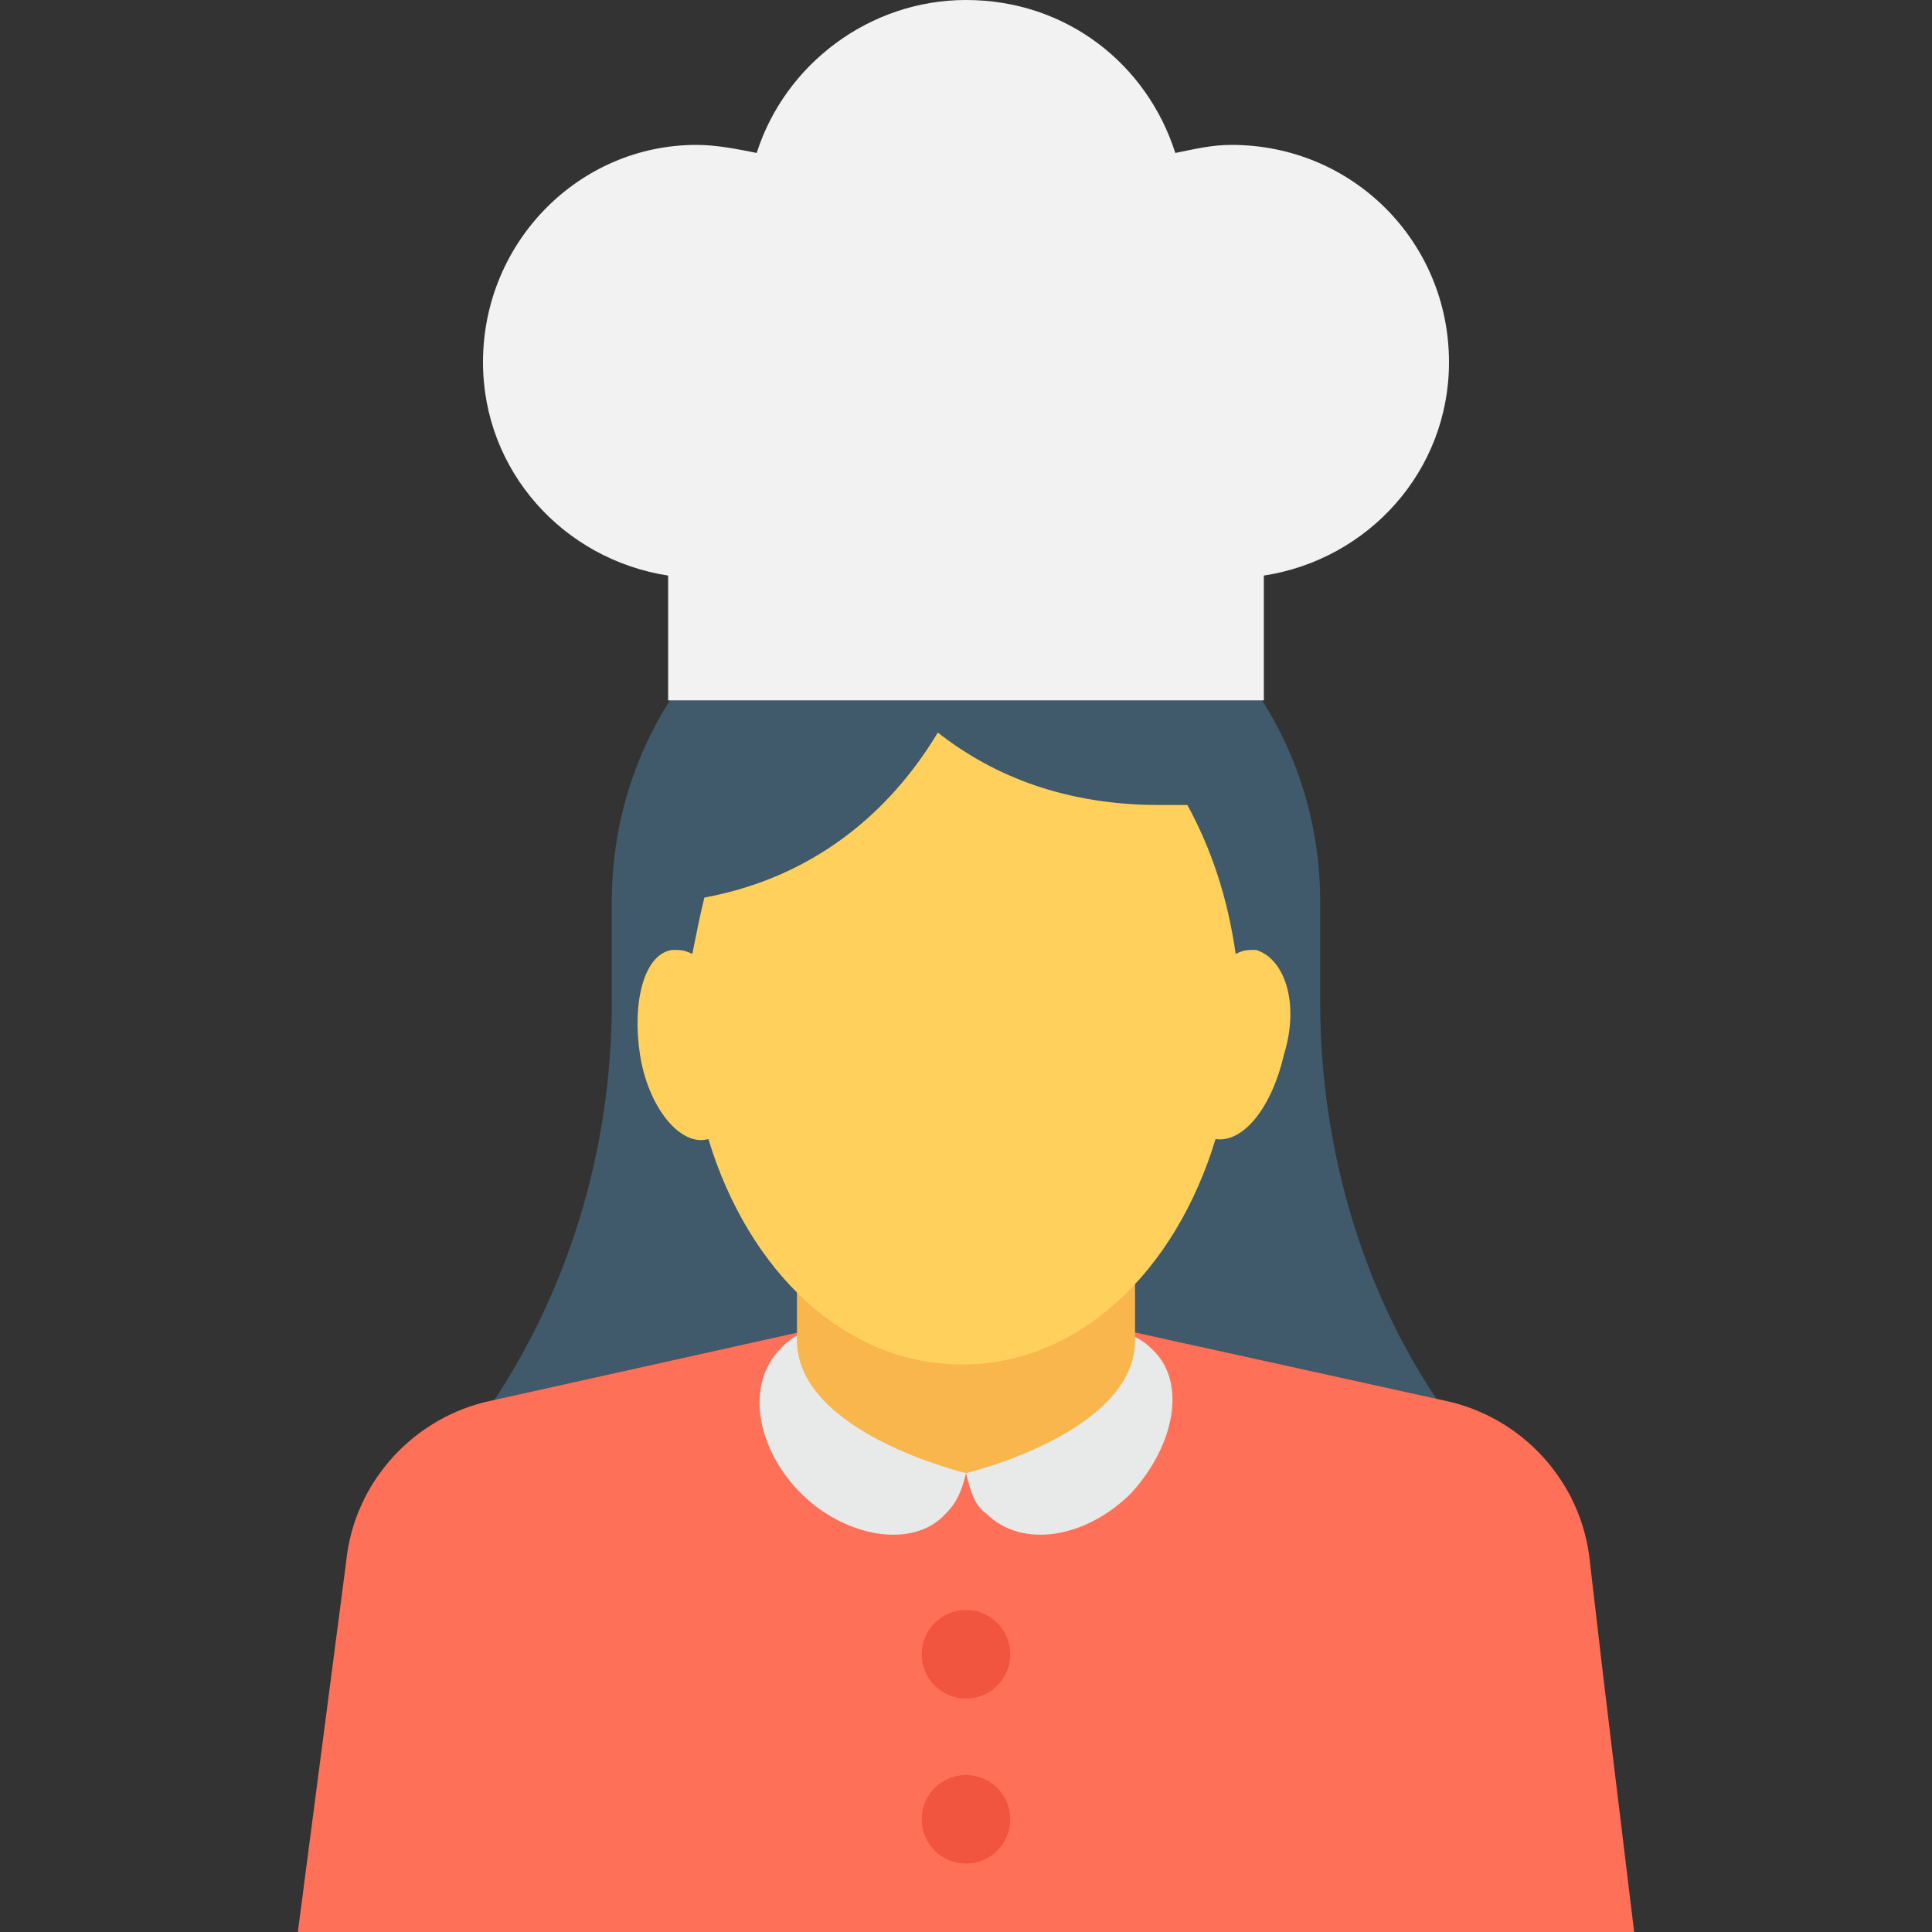 <?xml version="1.0" encoding="utf-8"?>
<!-- Generator: Adobe Illustrator 18.0.0, SVG Export Plug-In . SVG Version: 6.00 Build 0)  -->
<!DOCTYPE svg PUBLIC "-//W3C//DTD SVG 1.1//EN" "http://www.w3.org/Graphics/SVG/1.1/DTD/svg11.dtd">
<svg version="1.1" id="Layer_1" xmlns="http://www.w3.org/2000/svg" xmlns:xlink="http://www.w3.org/1999/xlink" x="0px" y="0px"
	 viewBox="0 0 48 48" enable-background="new 0 0 48 48" xml:space="preserve">
<rect x="0" y="0" width="48" height="48" fill="#333333" stroke="none"/>
<g>
	<path fill="#40596B" d="M32.8,24.9v-2.5c0-5-3.9-9.1-8.8-9.1s-8.8,4.1-8.8,9.1v2.5c0,3.7-1.1,7.3-3.2,10.3l0,0c8,5.2,16,5.2,24,0
		C33.9,32.3,32.8,28.6,32.8,24.9z"/>
	<path fill="#FF7058" d="M40.6,48c-0.3-2.5-0.7-5.7-1.1-9.2c-0.2-2-1.7-3.6-3.6-4L25,32.4c-0.7-0.1-1.4-0.1-2,0l-10.8,2.4
		c-1.9,0.4-3.4,2-3.6,4L7.4,48H40.6z"/>
	<path fill="#E8EAEA" d="M28.6,33.5c-0.8-0.8-2.5-0.6-3.6,0.5c-0.6,0.6-0.9,1.3-1,1.9c-0.1-0.6-0.4-1.3-1-1.9
		c-1.1-1.1-2.8-1.4-3.6-0.5c-0.9,0.9-0.6,2.5,0.5,3.6c1.1,1.1,2.8,1.4,3.6,0.5c0.3-0.3,0.4-0.6,0.5-1c0.1,0.4,0.2,0.8,0.5,1
		c0.9,0.9,2.5,0.6,3.6-0.5C29.2,35.9,29.5,34.3,28.6,33.5z"/>
	<path fill="#F8B64C" d="M19.8,33.3c0-1.1,0-5.8,0-5.8h8.4c0,0,0,4.7,0,5.8c0,2.3-4.2,3.3-4.2,3.3l0,0C24,36.6,19.8,35.6,19.8,33.3z
		"/>
	<path fill="#FFD15C" d="M31.2,23.6c-0.2,0-0.3,0-0.5,0.1c-0.2-1.4-0.6-2.6-1.2-3.7c-0.2,0-0.5,0-0.7,0c-2.3,0-4.1-0.7-5.5-1.8
		c-1.2,2-3.1,3.6-5.8,4.1c-0.1,0.4-0.2,0.9-0.3,1.4c-0.2-0.1-0.3-0.1-0.5-0.1c-0.7,0.1-1,1.3-0.8,2.6c0.2,1.3,1,2.3,1.7,2.1
		c1,3.3,3.4,5.6,6.3,5.6c2.9,0,5.3-2.3,6.3-5.6c0,0,0,0,0,0c0.7,0.1,1.4-0.8,1.7-2.1C32.3,24.9,31.9,23.8,31.2,23.6z"/>
	<path fill="#F2F2F2" d="M36,9c0-3-2.4-5.4-5.4-5.4c-0.5,0-0.9,0.1-1.4,0.2C28.5,1.6,26.5,0,24,0c-2.4,0-4.5,1.6-5.2,3.8
		c-0.5-0.1-1-0.2-1.5-0.2C14.4,3.6,12,6,12,9c0,2.7,2,4.9,4.6,5.3v3.1h14.8v-3.1C34,13.9,36,11.7,36,9z"/>
	<circle fill="#F1543F" cx="24" cy="41.1" r="1.1"/>
	<circle fill="#F1543F" cx="24" cy="45.2" r="1.1"/>
</g>
</svg>
